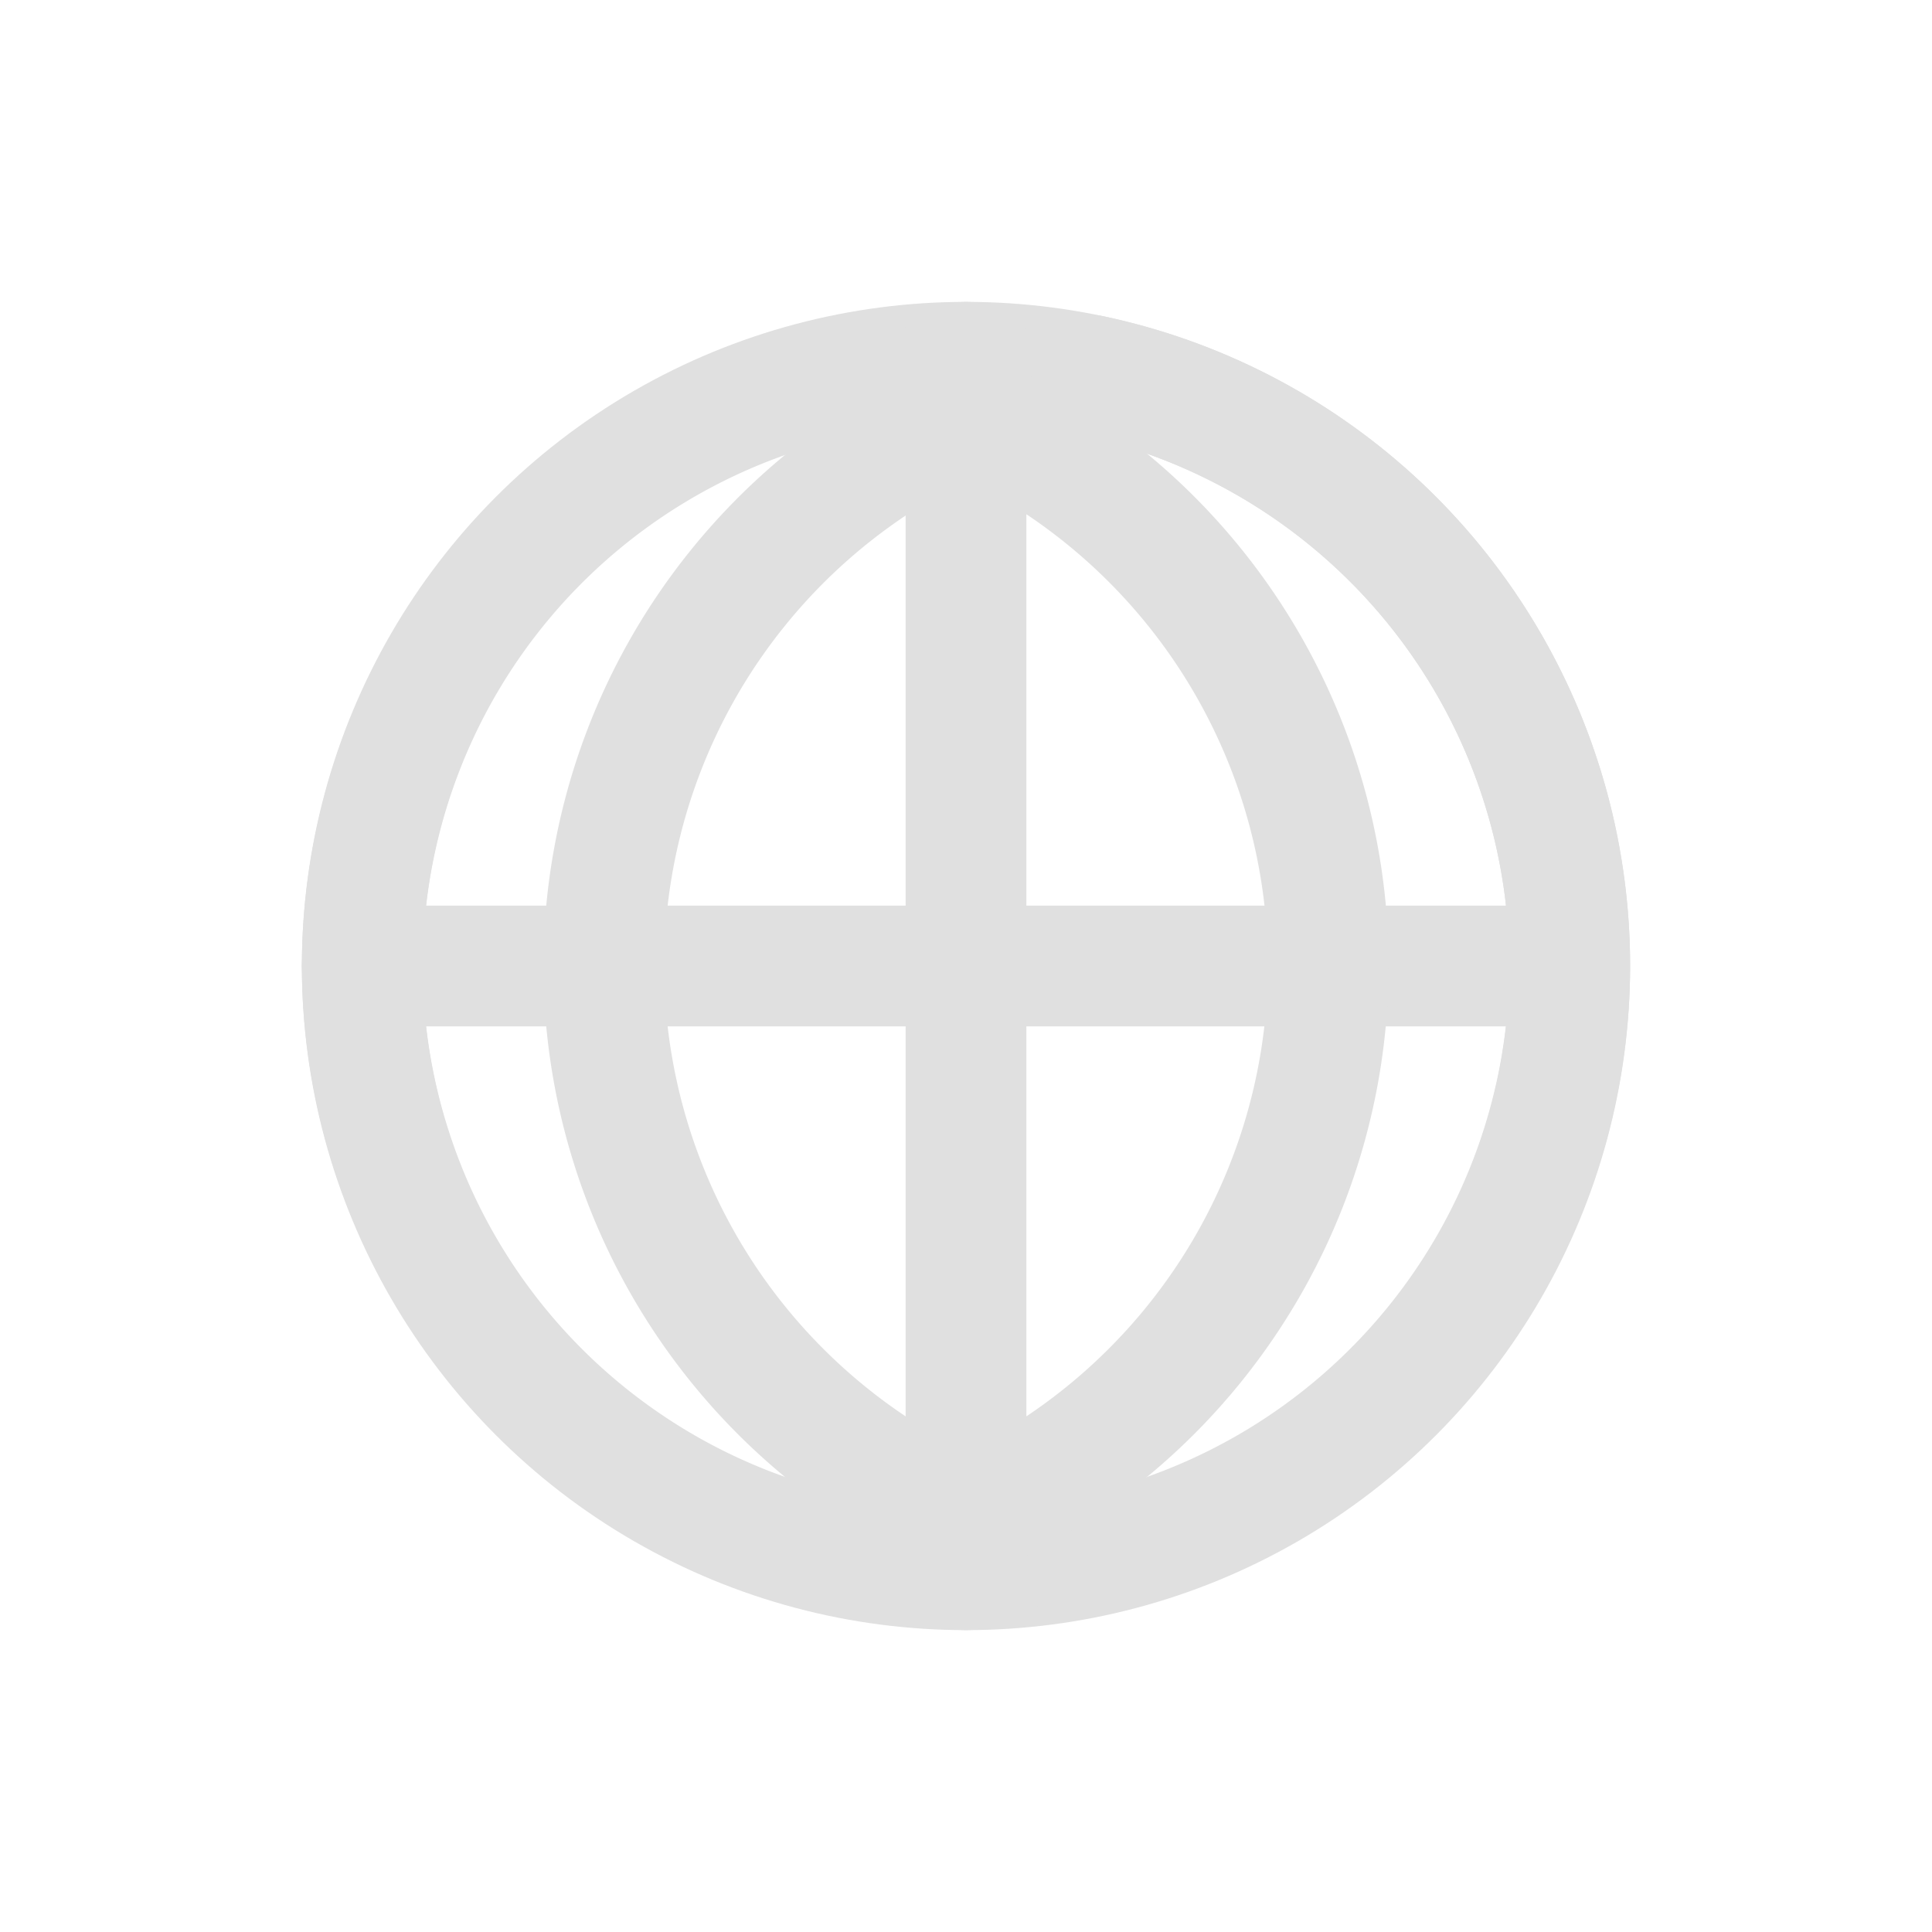 <svg xmlns="http://www.w3.org/2000/svg" width="16" height="16"><circle cx="8" cy="8" r="5" style="fill:none;fill-opacity:1;stroke:#e0e0e0;stroke-width:1;stroke-linecap:round;stroke-linejoin:round;stroke-dasharray:none;stroke-opacity:1"/><path d="M3 8h10M9.027 3.107A5 5 0 0 0 5 8a5 5 0 0 0 4 4.887A5 5 0 0 0 13 8a5 5 0 0 0-3.973-4.893" style="fill:none;fill-opacity:1;stroke:#e0e0e0;stroke-width:1;stroke-linecap:round;stroke-linejoin:round;stroke-dasharray:none;stroke-opacity:1"/><path d="M7.027 3.107A5 5 0 0 0 3 8a5 5 0 0 0 4 4.887A5 5 0 0 0 11 8a5 5 0 0 0-3.973-4.893M8 3v10" style="fill:none;fill-opacity:1;stroke:#e0e0e0;stroke-width:1;stroke-linecap:round;stroke-linejoin:round;stroke-dasharray:none;stroke-opacity:1"/></svg>